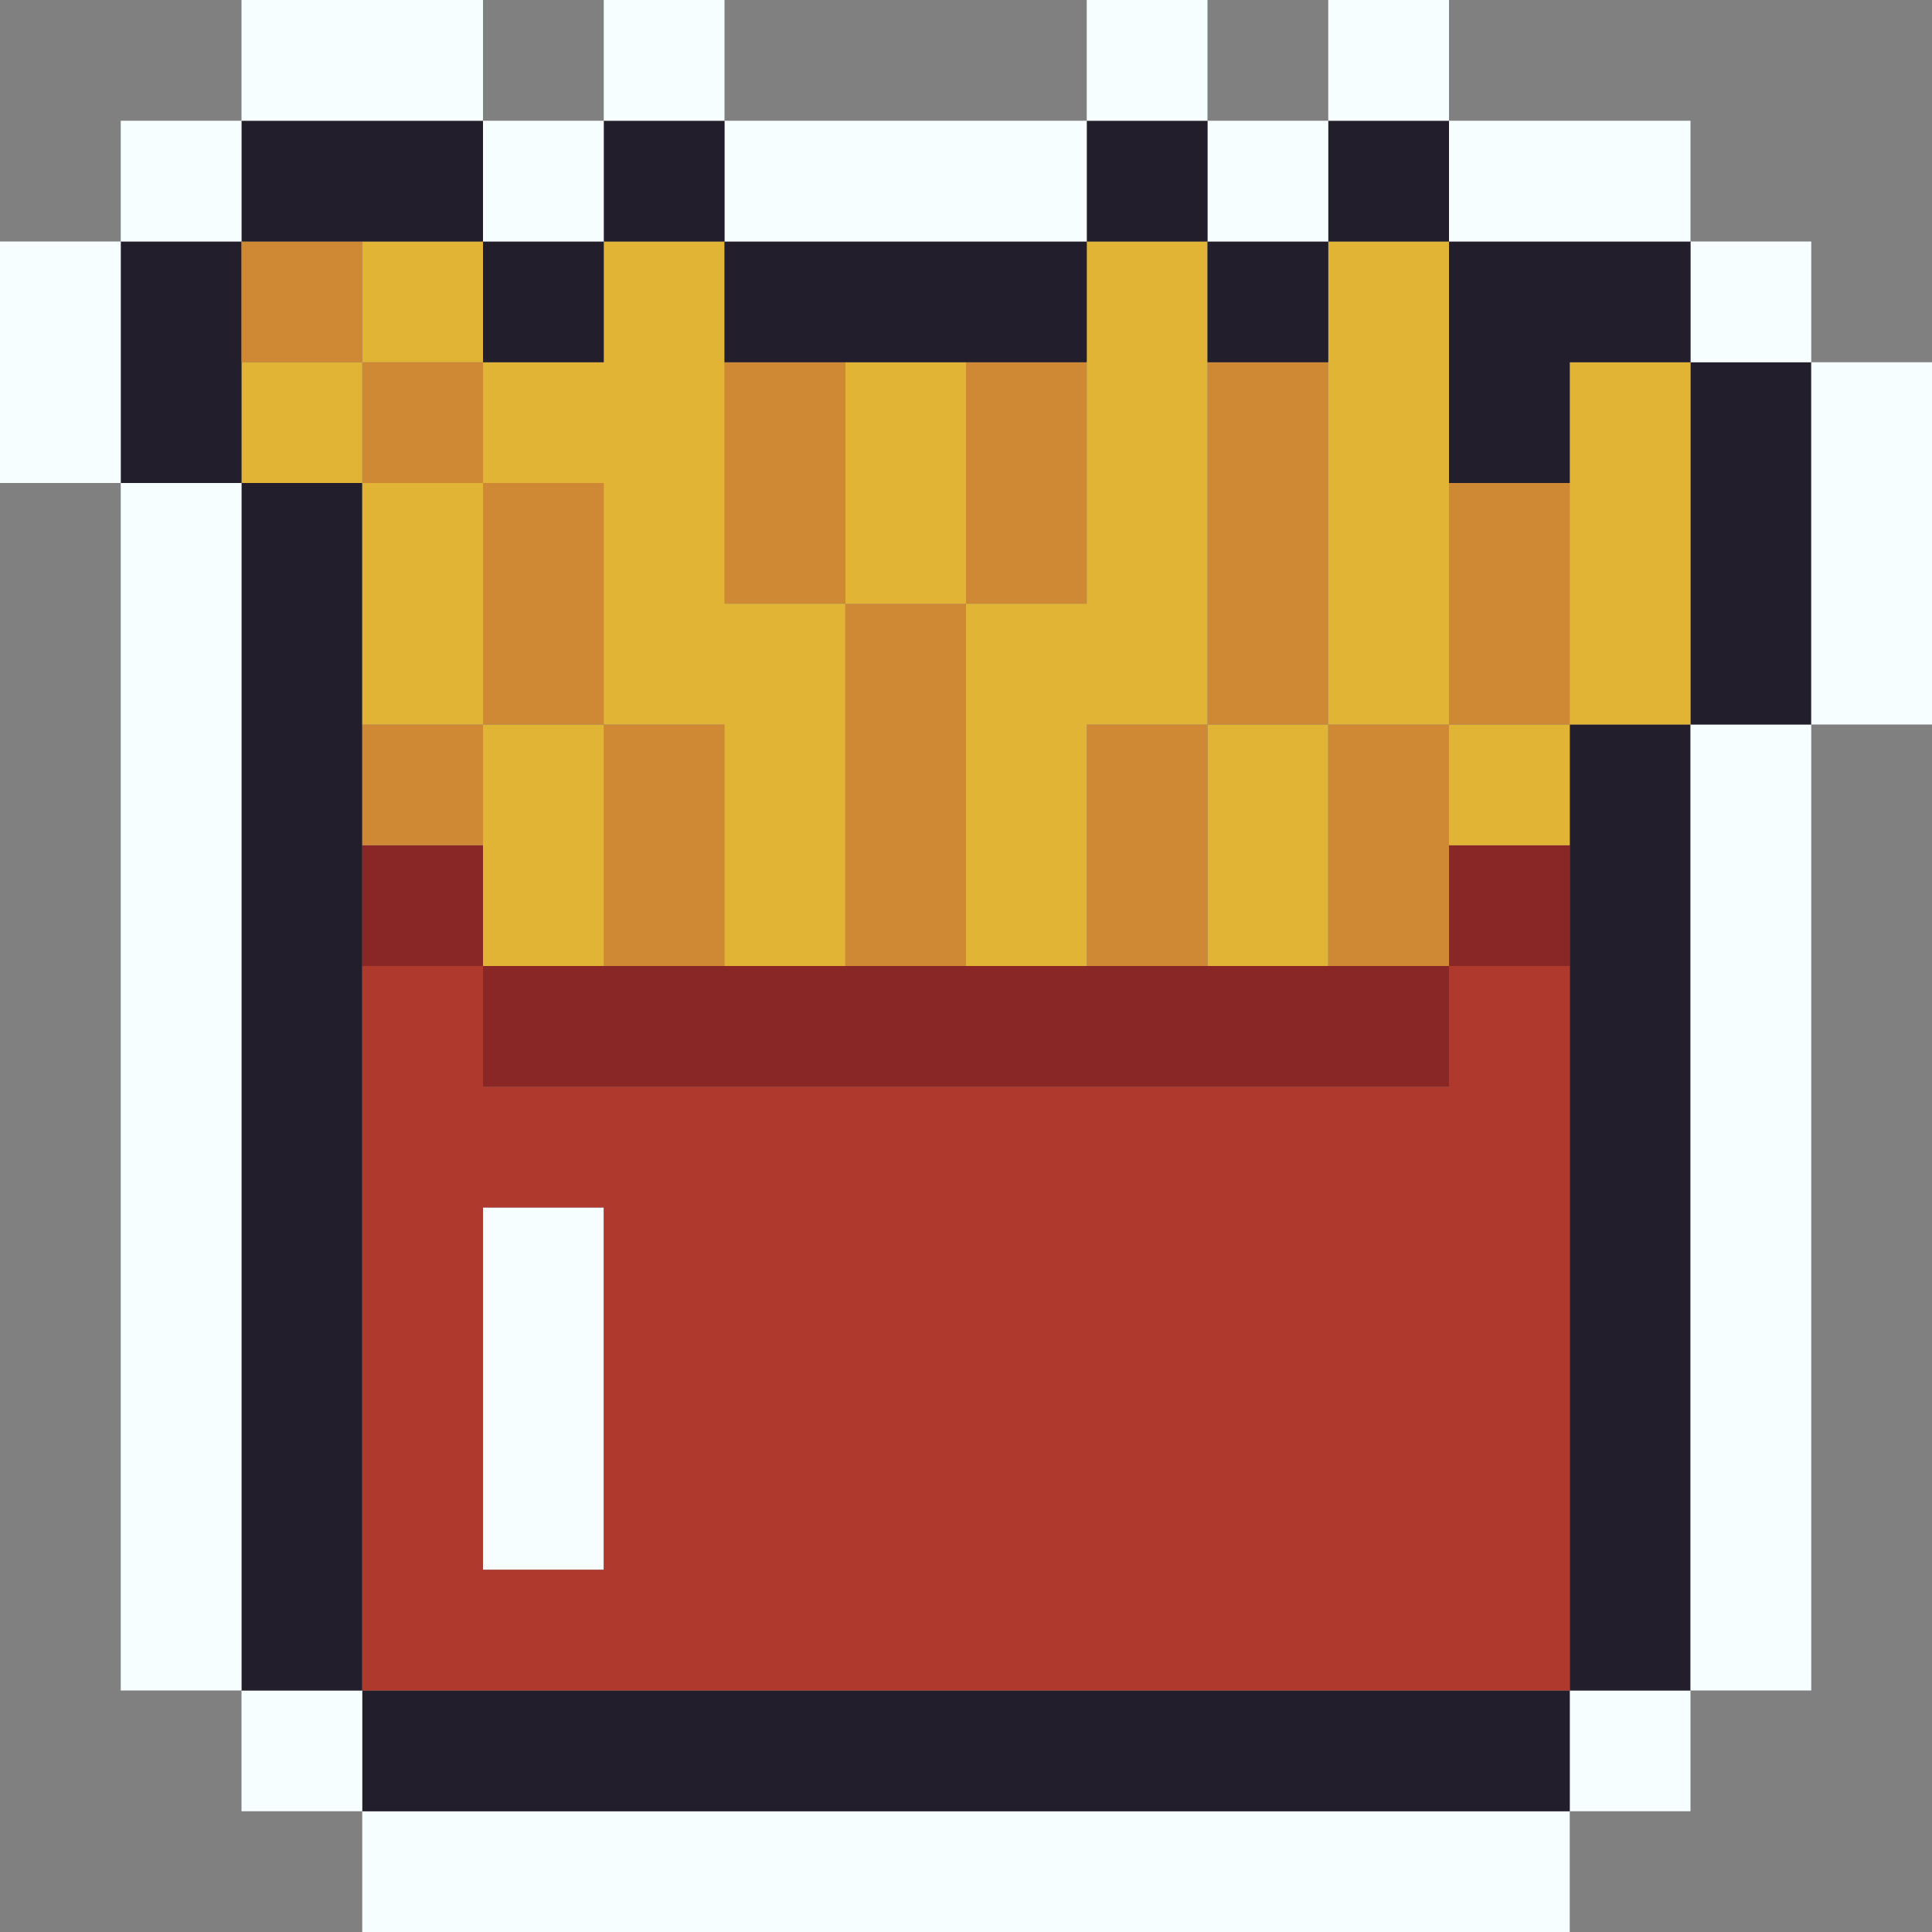 <svg  viewBox="0 0 16 16" fill="none" xmlns="http://www.w3.org/2000/svg">
<rect x="0" y="0" width="16" height="16" fill="#808080" stroke="none"/>
<path d="M13 15H3V16H13V15Z" fill="#F7FEFF"/>
<path d="M14 14H13V15H14V14Z" fill="#F7FEFF"/>
<path d="M13 14H3V15H13V14Z" fill="#231E2B"/>
<path d="M3 14H2V15H3V14Z" fill="#F7FEFF"/>
<path d="M3 4H2V14H3V4Z" fill="#231E2B"/>
<path d="M14 6H13V14H14V6Z" fill="#231E2B"/>
<path d="M2 4H1V14H2V4Z" fill="#F7FEFF"/>
<path d="M5 10H4V13H5V10Z" fill="#F7FEFF"/>
<path d="M12 9H4V8H3V14H13V8H12V9ZM4 13V10H5V13H4Z" fill="#B0392E"/>
<path d="M12 8H4V9H12V8Z" fill="#892727"/>
<path d="M13 7H12V8H13V7Z" fill="#892727"/>
<path d="M11 6H10V8H11V6Z" fill="#E2B436"/>
<path d="M10 6H9V8H10V6Z" fill="#CF8934"/>
<path d="M8 5H7V8H8V5Z" fill="#CF8934"/>
<path d="M6 6H5V8H6V6Z" fill="#CF8934"/>
<path d="M5 6H4V8H5V6Z" fill="#E2B436"/>
<path d="M4 7H3V8H4V7Z" fill="#892727"/>
<path d="M15 6H14V14H15V6Z" fill="#F7FEFF"/>
<path d="M13 6H12V7H13V6Z" fill="#E2B436"/>
<path d="M12 6H11V8H12V6Z" fill="#CF8934"/>
<path d="M4 6H3V7H4V6Z" fill="#CF8934"/>
<path d="M11 3H10V6H11V3Z" fill="#CF8934"/>
<path d="M5 4H4V6H5V4Z" fill="#CF8934"/>
<path d="M4 4H3V6H4V4Z" fill="#E2B436"/>
<path d="M15 3H14V6H15V3Z" fill="#231E2B"/>
<path d="M13 4H12V6H13V4Z" fill="#CF8934"/>
<path d="M9 3H8V5H9V3Z" fill="#CF8934"/>
<path d="M8 3H7V5H8V3Z" fill="#E2B436"/>
<path d="M16 3H15V6H16V3Z" fill="#F7FEFF"/>
<path d="M14 3H13V6H14V3Z" fill="#E2B436"/>
<path d="M12 2H11V6H12V2Z" fill="#E2B436"/>
<path d="M9 5H8V8H9V6H10V2H9V5Z" fill="#E2B436"/>
<path d="M7 3H6V5H7V3Z" fill="#CF8934"/>
<path d="M4 3V4H5V6H6V8H7V5H6V2H5V3H4Z" fill="#E2B436"/>
<path d="M4 3H3V4H4V3Z" fill="#CF8934"/>
<path d="M3 3H2V4H3V3Z" fill="#E2B436"/>
<path d="M2 2H1V4H2V2Z" fill="#231E2B"/>
<path d="M15 2H14V3H15V2Z" fill="#F7FEFF"/>
<path d="M12 2V4H13V3H14V2H12Z" fill="#231E2B"/>
<path d="M11 2H10V3H11V2Z" fill="#231E2B"/>
<path d="M9 2H6V3H9V2Z" fill="#231E2B"/>
<path d="M5 2H4V3H5V2Z" fill="#231E2B"/>
<path d="M4 2H3V3H4V2Z" fill="#E2B436"/>
<path d="M3 2H2V3H3V2Z" fill="#CF8934"/>
<path d="M1 2H0V4H1V2Z" fill="#F7FEFF"/>
<path d="M14 1H12V2H14V1Z" fill="#F7FEFF"/>
<path d="M12 1H11V2H12V1Z" fill="#231E2B"/>
<path d="M11 1H10V2H11V1Z" fill="#F7FEFF"/>
<path d="M10 1H9V2H10V1Z" fill="#231E2B"/>
<path d="M9 1H6V2H9V1Z" fill="#F7FEFF"/>
<path d="M6 1H5V2H6V1Z" fill="#231E2B"/>
<path d="M5 1H4V2H5V1Z" fill="#F7FEFF"/>
<path d="M4 1H2V2H4V1Z" fill="#231E2B"/>
<path d="M2 1H1V2H2V1Z" fill="#F7FEFF"/>
<path d="M12 0H11V1H12V0Z" fill="#F7FEFF"/>
<path d="M10 0H9V1H10V0Z" fill="#F7FEFF"/>
<path d="M6 0H5V1H6V0Z" fill="#F7FEFF"/>
<path d="M4 0H2V1H4V0Z" fill="#F7FEFF"/>
</svg>
